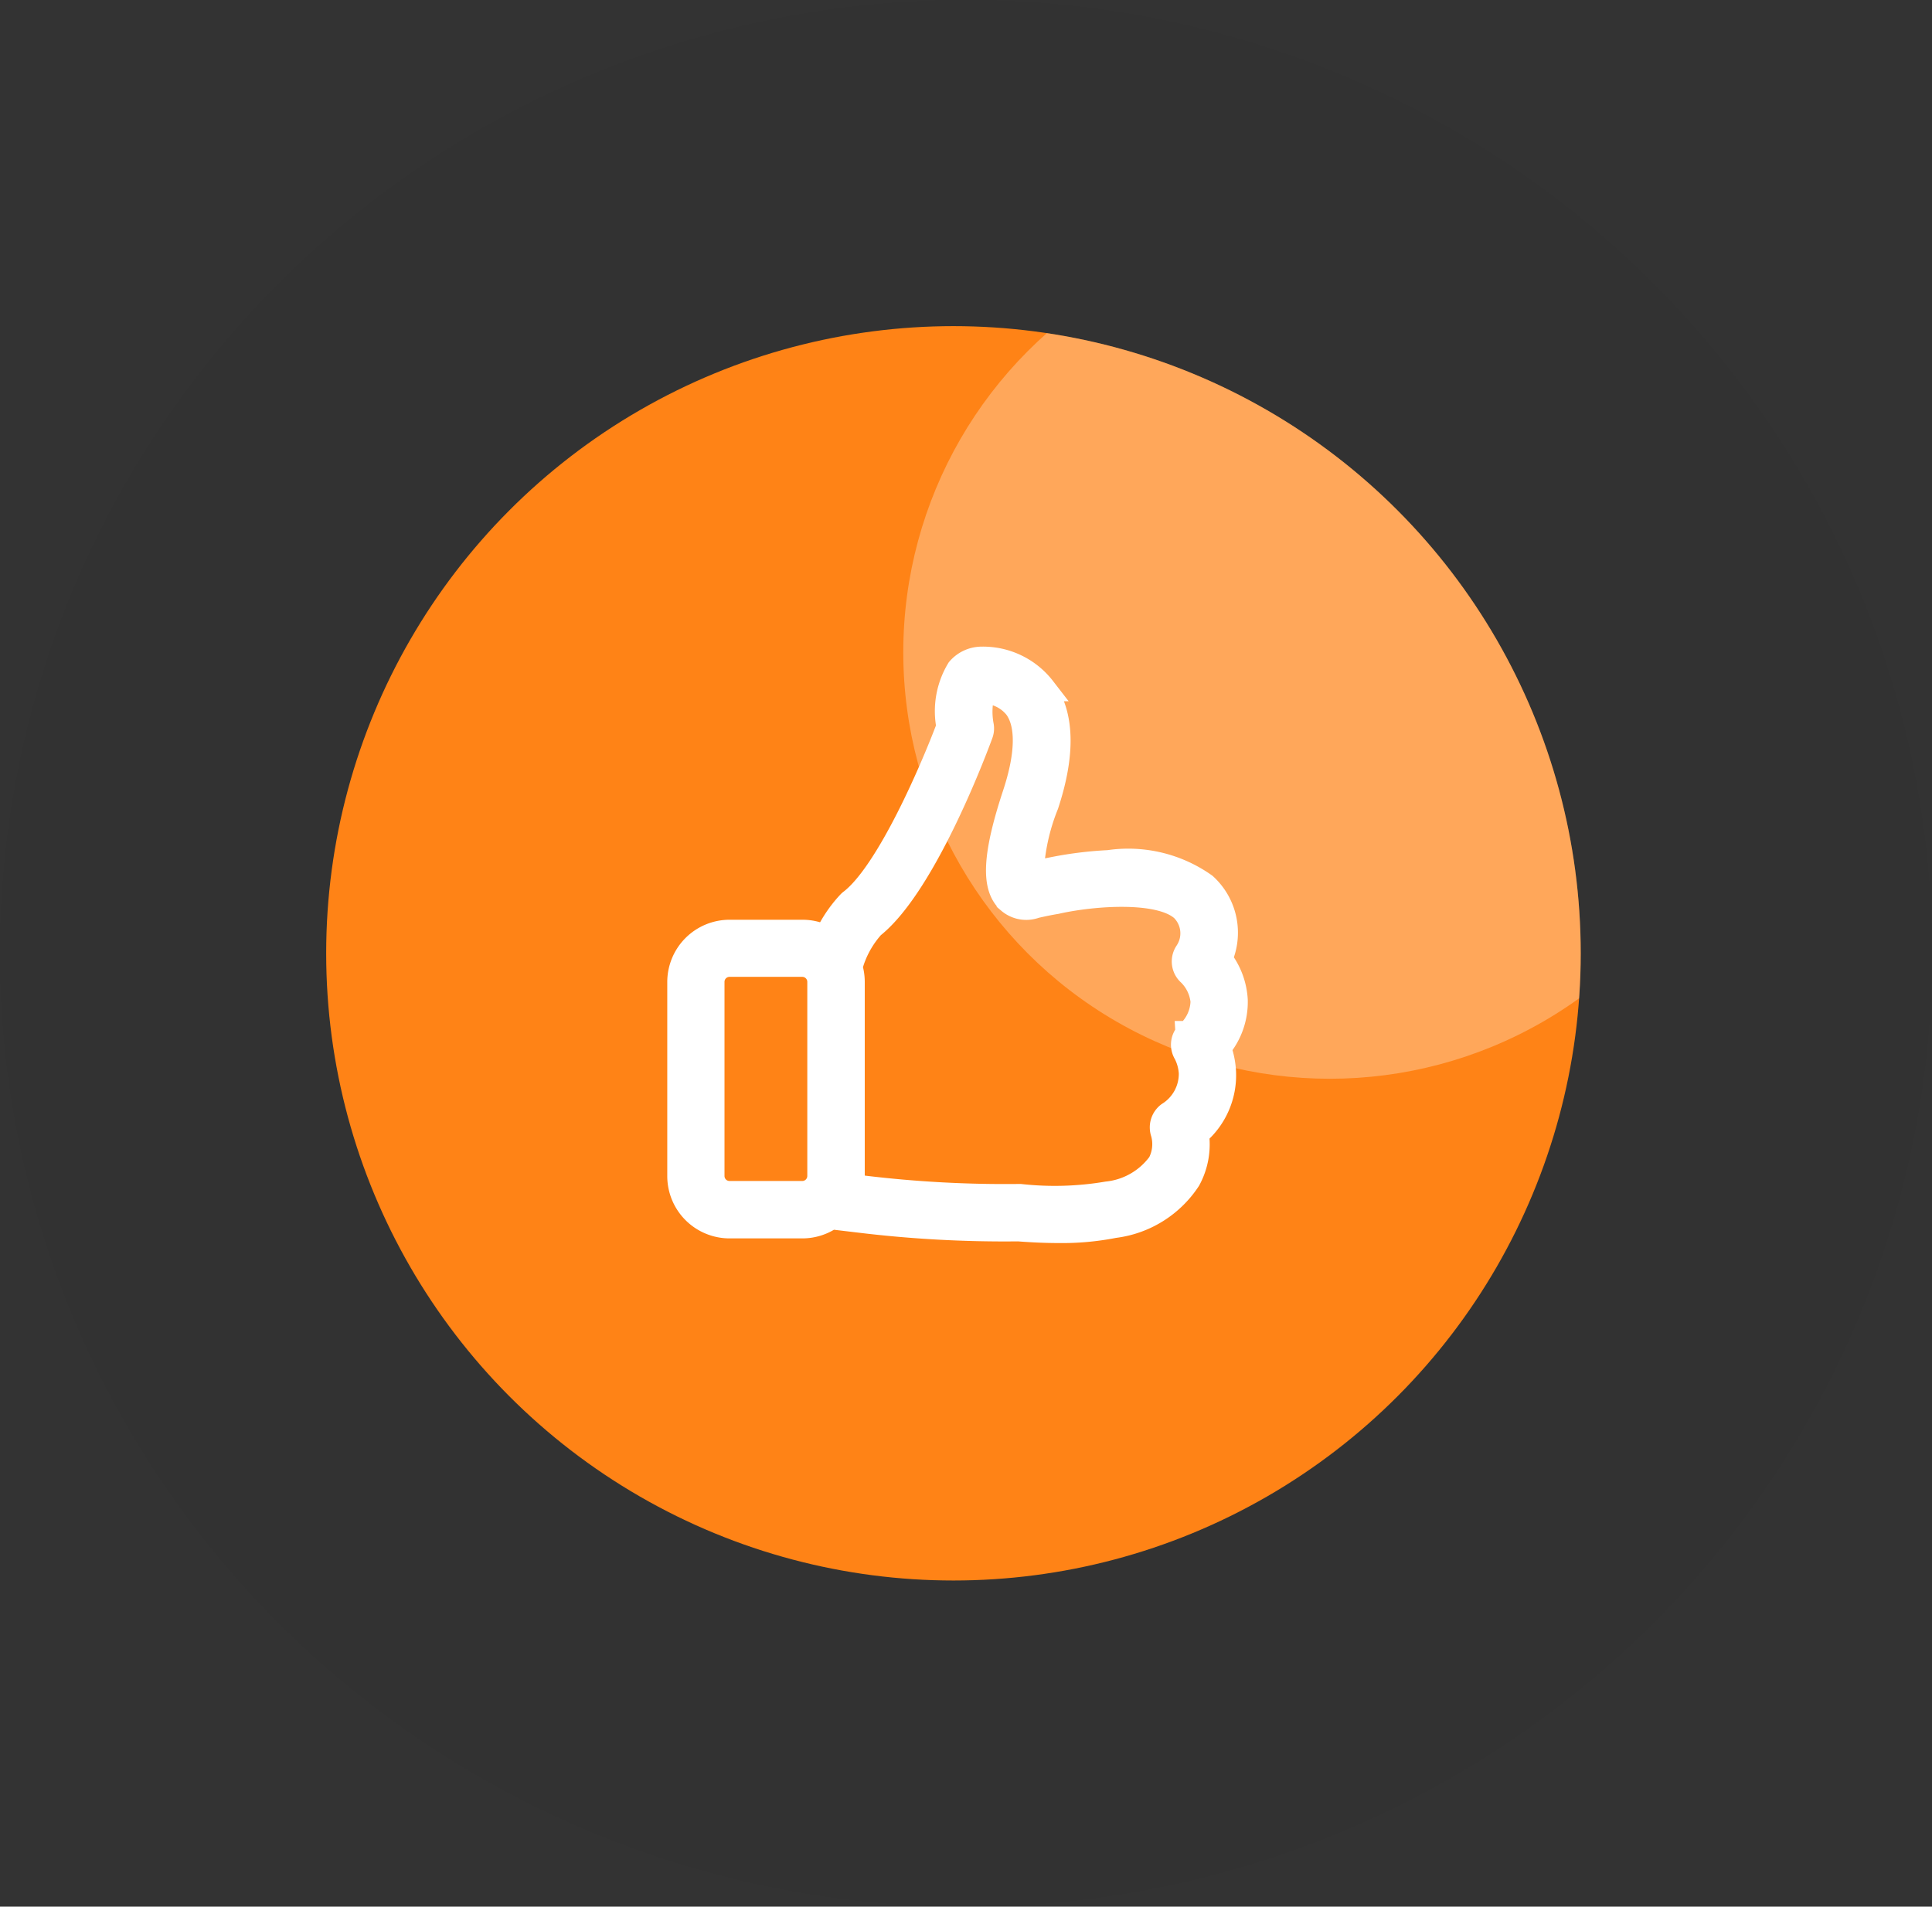 <svg xmlns="http://www.w3.org/2000/svg" xmlns:xlink="http://www.w3.org/1999/xlink" width="77" height="76" viewBox="0 0 77 76"><rect x="0" y="0" width="77" height="76" fill="#333333" stroke="none"/><defs><style>.a{fill:#ff8316;}.b{opacity:0.03;}.c,.e{fill:#fff;}.c{stroke:#fff;}.d{clip-path:url(#a);}.e{opacity:0.29;}</style><clipPath id="a"><circle class="a" cx="25" cy="25" r="25" transform="translate(-0.388 0.113)"/></clipPath></defs><g transform="translate(-60 -1269)"><g transform="translate(17 -22.5)"><ellipse class="b" cx="38.5" cy="38" rx="38.5" ry="38" transform="translate(43 1291.5)"/><g transform="translate(56.388 1304.387)"><circle class="a" cx="25" cy="25" r="25" transform="translate(-0.388 0.113)"/></g><path class="c" d="M28.149,15.483a2.829,2.829,0,0,0,.662-1.891,2.9,2.9,0,0,0-.619-1.638,2.545,2.545,0,0,0-.6-2.929,5.259,5.259,0,0,0-3.824-.914,14.946,14.946,0,0,0-2.343.3h0c-.238.043-.491.1-.748.152a8.308,8.308,0,0,1,.6-2.767c.667-2.029.629-3.581-.124-4.62A3.027,3.027,0,0,0,18.714,0,1.2,1.2,0,0,0,17.8.419a3.2,3.2,0,0,0-.4,2.272C16.766,4.377,15,8.51,13.514,9.658a.51.51,0,0,0-.076.067,5.116,5.116,0,0,0-.933,1.4,1.965,1.965,0,0,0-.943-.238H8.656a1.983,1.983,0,0,0-1.981,1.981v7.739a1.983,1.983,0,0,0,1.981,1.981h2.9a1.977,1.977,0,0,0,1.143-.362l1.119.133a47.949,47.949,0,0,0,6.348.348c.567.043,1.1.067,1.6.067a10.686,10.686,0,0,0,2.215-.2,4.141,4.141,0,0,0,2.957-1.838,2.915,2.915,0,0,0,.324-1.824,3.038,3.038,0,0,0,1.081-2.472,3.217,3.217,0,0,0-.2-.957ZM8.656,21.3a.7.7,0,0,1-.7-.7V12.863a.7.7,0,0,1,.7-.7h2.9a.7.7,0,0,1,.7.7V20.6a.7.7,0,0,1-.7.7h-2.9Zm18.273-6.377a.64.64,0,0,0-.086.776,1.981,1.981,0,0,1,.219.8,1.906,1.906,0,0,1-.9,1.648.649.649,0,0,0-.219.733,1.682,1.682,0,0,1-.129,1.229,2.979,2.979,0,0,1-2.1,1.21,12.546,12.546,0,0,1-3.472.1h-.067a47.008,47.008,0,0,1-6.191-.338h0l-.481-.057a2.018,2.018,0,0,0,.043-.419V12.863a2.015,2.015,0,0,0-.09-.591,3.98,3.98,0,0,1,.886-1.634c2.138-1.7,4.229-7.415,4.319-7.663a.6.6,0,0,0,.029-.319,2.976,2.976,0,0,1,.062-1.381,1.709,1.709,0,0,1,1.343.643c.486.671.467,1.872-.057,3.462-.8,2.424-.867,3.7-.233,4.262a1.038,1.038,0,0,0,1.038.186c.291-.067.567-.124.829-.167l.062-.014c1.462-.319,4.081-.514,4.991.314a1.37,1.37,0,0,1,.162,1.738A.637.637,0,0,0,27,12.53a1.8,1.8,0,0,1,.529,1.11,1.769,1.769,0,0,1-.6,1.285Z" transform="translate(63.419 1317.775)"/><g class="d" transform="translate(56.388 1304.387)"><circle class="e" cx="17" cy="17" r="17" transform="translate(22.612 -3.887)"/></g></g></g></svg>